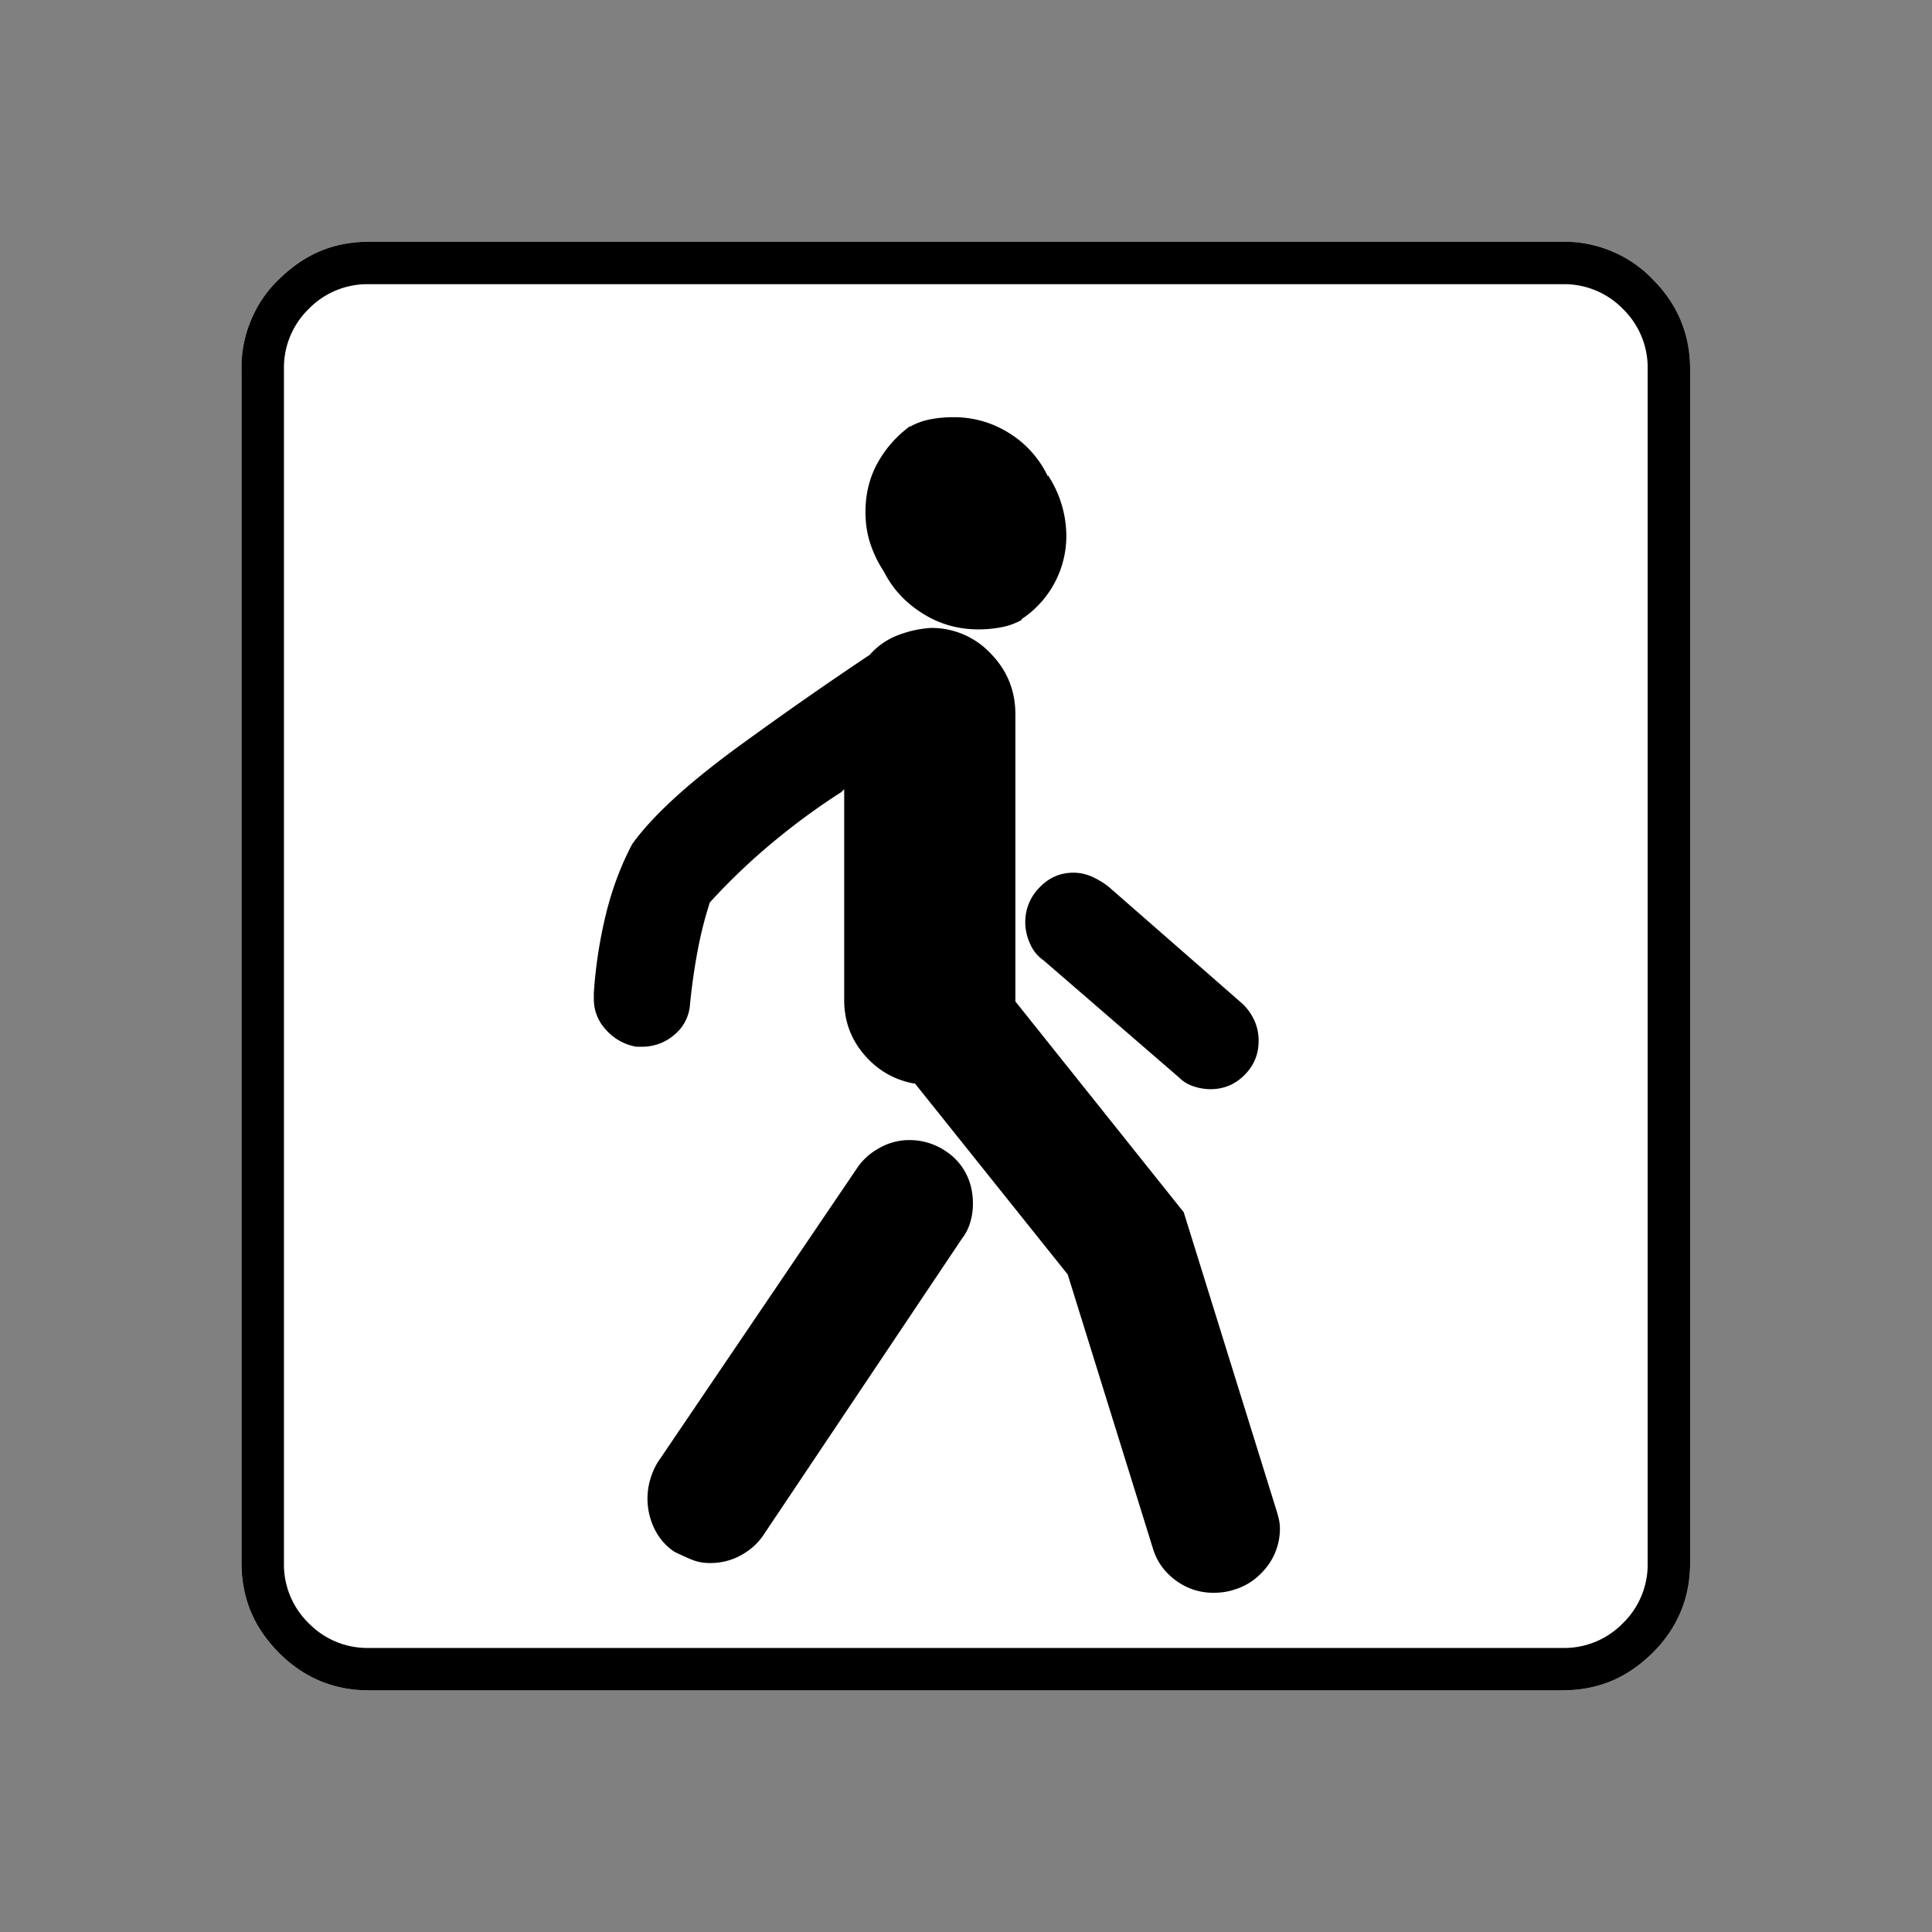 <svg xmlns="http://www.w3.org/2000/svg" width="20" height="20" version="1.2">
    <rect width="100%" height="100%" fill="#808080" stroke="none"/>
    <g font-weight="400" style="fill:none;fill-rule:evenodd;stroke:#000;stroke-width:1;stroke-linecap:square;stroke-linejoin:bevel">
        <g style="font-style:normal;font-weight:400;font-size:17.008px;font-family:icomoon;fill:#fff;fill-opacity:1;stroke:none">
            <path d="M2.021-18.688h18.957c.555 0 1.03.199 1.427.596.397.396.595.872.595 1.426V2.291c0 .554-.198 1.03-.595 1.426a1.946 1.946 0 0 1-1.427.595H2.021c-.554 0-1.029-.198-1.426-.595A1.946 1.946 0 0 1 0 2.291v-18.957c0-.554.198-1.03.595-1.426a1.946 1.946 0 0 1 1.426-.596" font-size="17.008" style="vector-effect:none;fill-rule:nonzero" transform="matrix(.652 0 0 .652 2.5 14.687)"/>
        </g>
        <g style="font-style:normal;font-weight:400;font-size:17.008px;font-family:icomoon;fill:#000;fill-opacity:1;stroke:none">
            <path d="M20.979-18.014a1.3 1.3 0 0 1 .954.393 1.3 1.3 0 0 1 .393.955V2.291a1.3 1.3 0 0 1-.393.955 1.3 1.3 0 0 1-.955.393H2.021a1.3 1.3 0 0 1-.954-.393 1.3 1.3 0 0 1-.393-.955v-18.957a1.3 1.3 0 0 1 .393-.955 1.3 1.3 0 0 1 .954-.393h18.957m0-.674H2.021c-.554 0-1.029.199-1.426.596A1.946 1.946 0 0 0 0-16.666V2.291c0 .554.198 1.03.595 1.426.397.397.872.595 1.426.595h18.957c.555 0 1.03-.198 1.427-.595.397-.397.595-.872.595-1.426v-18.957c0-.554-.198-1.03-.595-1.426a1.946 1.946 0 0 0-1.426-.596m-8.244 11.41 2.157 1.865c.06.06.134.105.224.135.09.03.18.045.27.045.21 0 .39-.075.539-.225.15-.15.224-.33.224-.54a.767.767 0 0 0-.067-.325.888.888 0 0 0-.18-.258L13.77-8.445a1.25 1.25 0 0 0-.259-.158.716.716 0 0 0-.303-.067c-.21 0-.39.079-.539.236a.773.773 0 0 0-.225.55c0 .12.027.236.079.348a.612.612 0 0 0 .213.259m3.684 8.692-1.46-4.694-2.673-3.347v-4.559c0-.375-.13-.697-.393-.966a1.282 1.282 0 0 0-.955-.405 1.775 1.775 0 0 0-.539.124 1.143 1.143 0 0 0-.426.303 62.02 62.02 0 0 0-1.966 1.37c-.876.63-1.478 1.176-1.808 1.64-.18.344-.318.715-.415 1.112a7.347 7.347 0 0 0-.191 1.246v.09a.71.71 0 0 0 .202.505.825.825 0 0 0 .472.259h.09a.775.775 0 0 0 .516-.191.68.68 0 0 0 .247-.483c.03-.3.071-.588.124-.865.052-.277.123-.55.213-.82l-.022.068a9.998 9.998 0 0 1 1-.955c.351-.292.714-.558 1.088-.797l.045-.045v3.347c0 .329.105.617.315.864.21.247.472.4.786.46h.022l2.426 3.033 1.348 4.335c.06.21.18.382.36.517.179.134.381.202.606.202.06 0 .116-.004.168-.012a.833.833 0 0 0 .146-.033c.21-.06.386-.18.528-.36a.983.983 0 0 0 .213-.629.663.663 0 0 0-.022-.157 2.154 2.154 0 0 0-.045-.157m-5.233-5.66a1.025 1.025 0 0 0-.584-.18.965.965 0 0 0-.472.124c-.15.082-.27.19-.36.325L6.605.696a1.168 1.168 0 0 0-.113.259 1.09 1.09 0 0 0 .067.797c.075.15.18.27.315.36.09.044.18.085.27.123.09.037.187.056.292.056.18 0 .344-.041.494-.124.15-.082.27-.19.36-.325l3.144-4.695a.774.774 0 0 0 .134-.258c.03-.097.045-.198.045-.303 0-.18-.037-.34-.112-.483a.937.937 0 0 0-.314-.348m1.19-8.445a1.584 1.584 0 0 0 .719-1.348 1.772 1.772 0 0 0-.292-.943v.022a1.624 1.624 0 0 0-.607-.685 1.634 1.634 0 0 0-.898-.258c-.12 0-.24.01-.36.033s-.232.064-.336.124l.022-.023c-.225.165-.4.363-.528.596-.127.232-.19.49-.19.774 0 .18.025.349.078.506.052.157.123.303.213.438.135.27.337.49.607.662.27.173.569.259.898.259.12 0 .24-.011.36-.034.12-.022.232-.064.336-.123h-.022" font-size="17.008" style="vector-effect:none;fill-rule:nonzero" transform="matrix(.652 0 0 .652 2.5 14.687)"/>
        </g>
    </g>
</svg>
